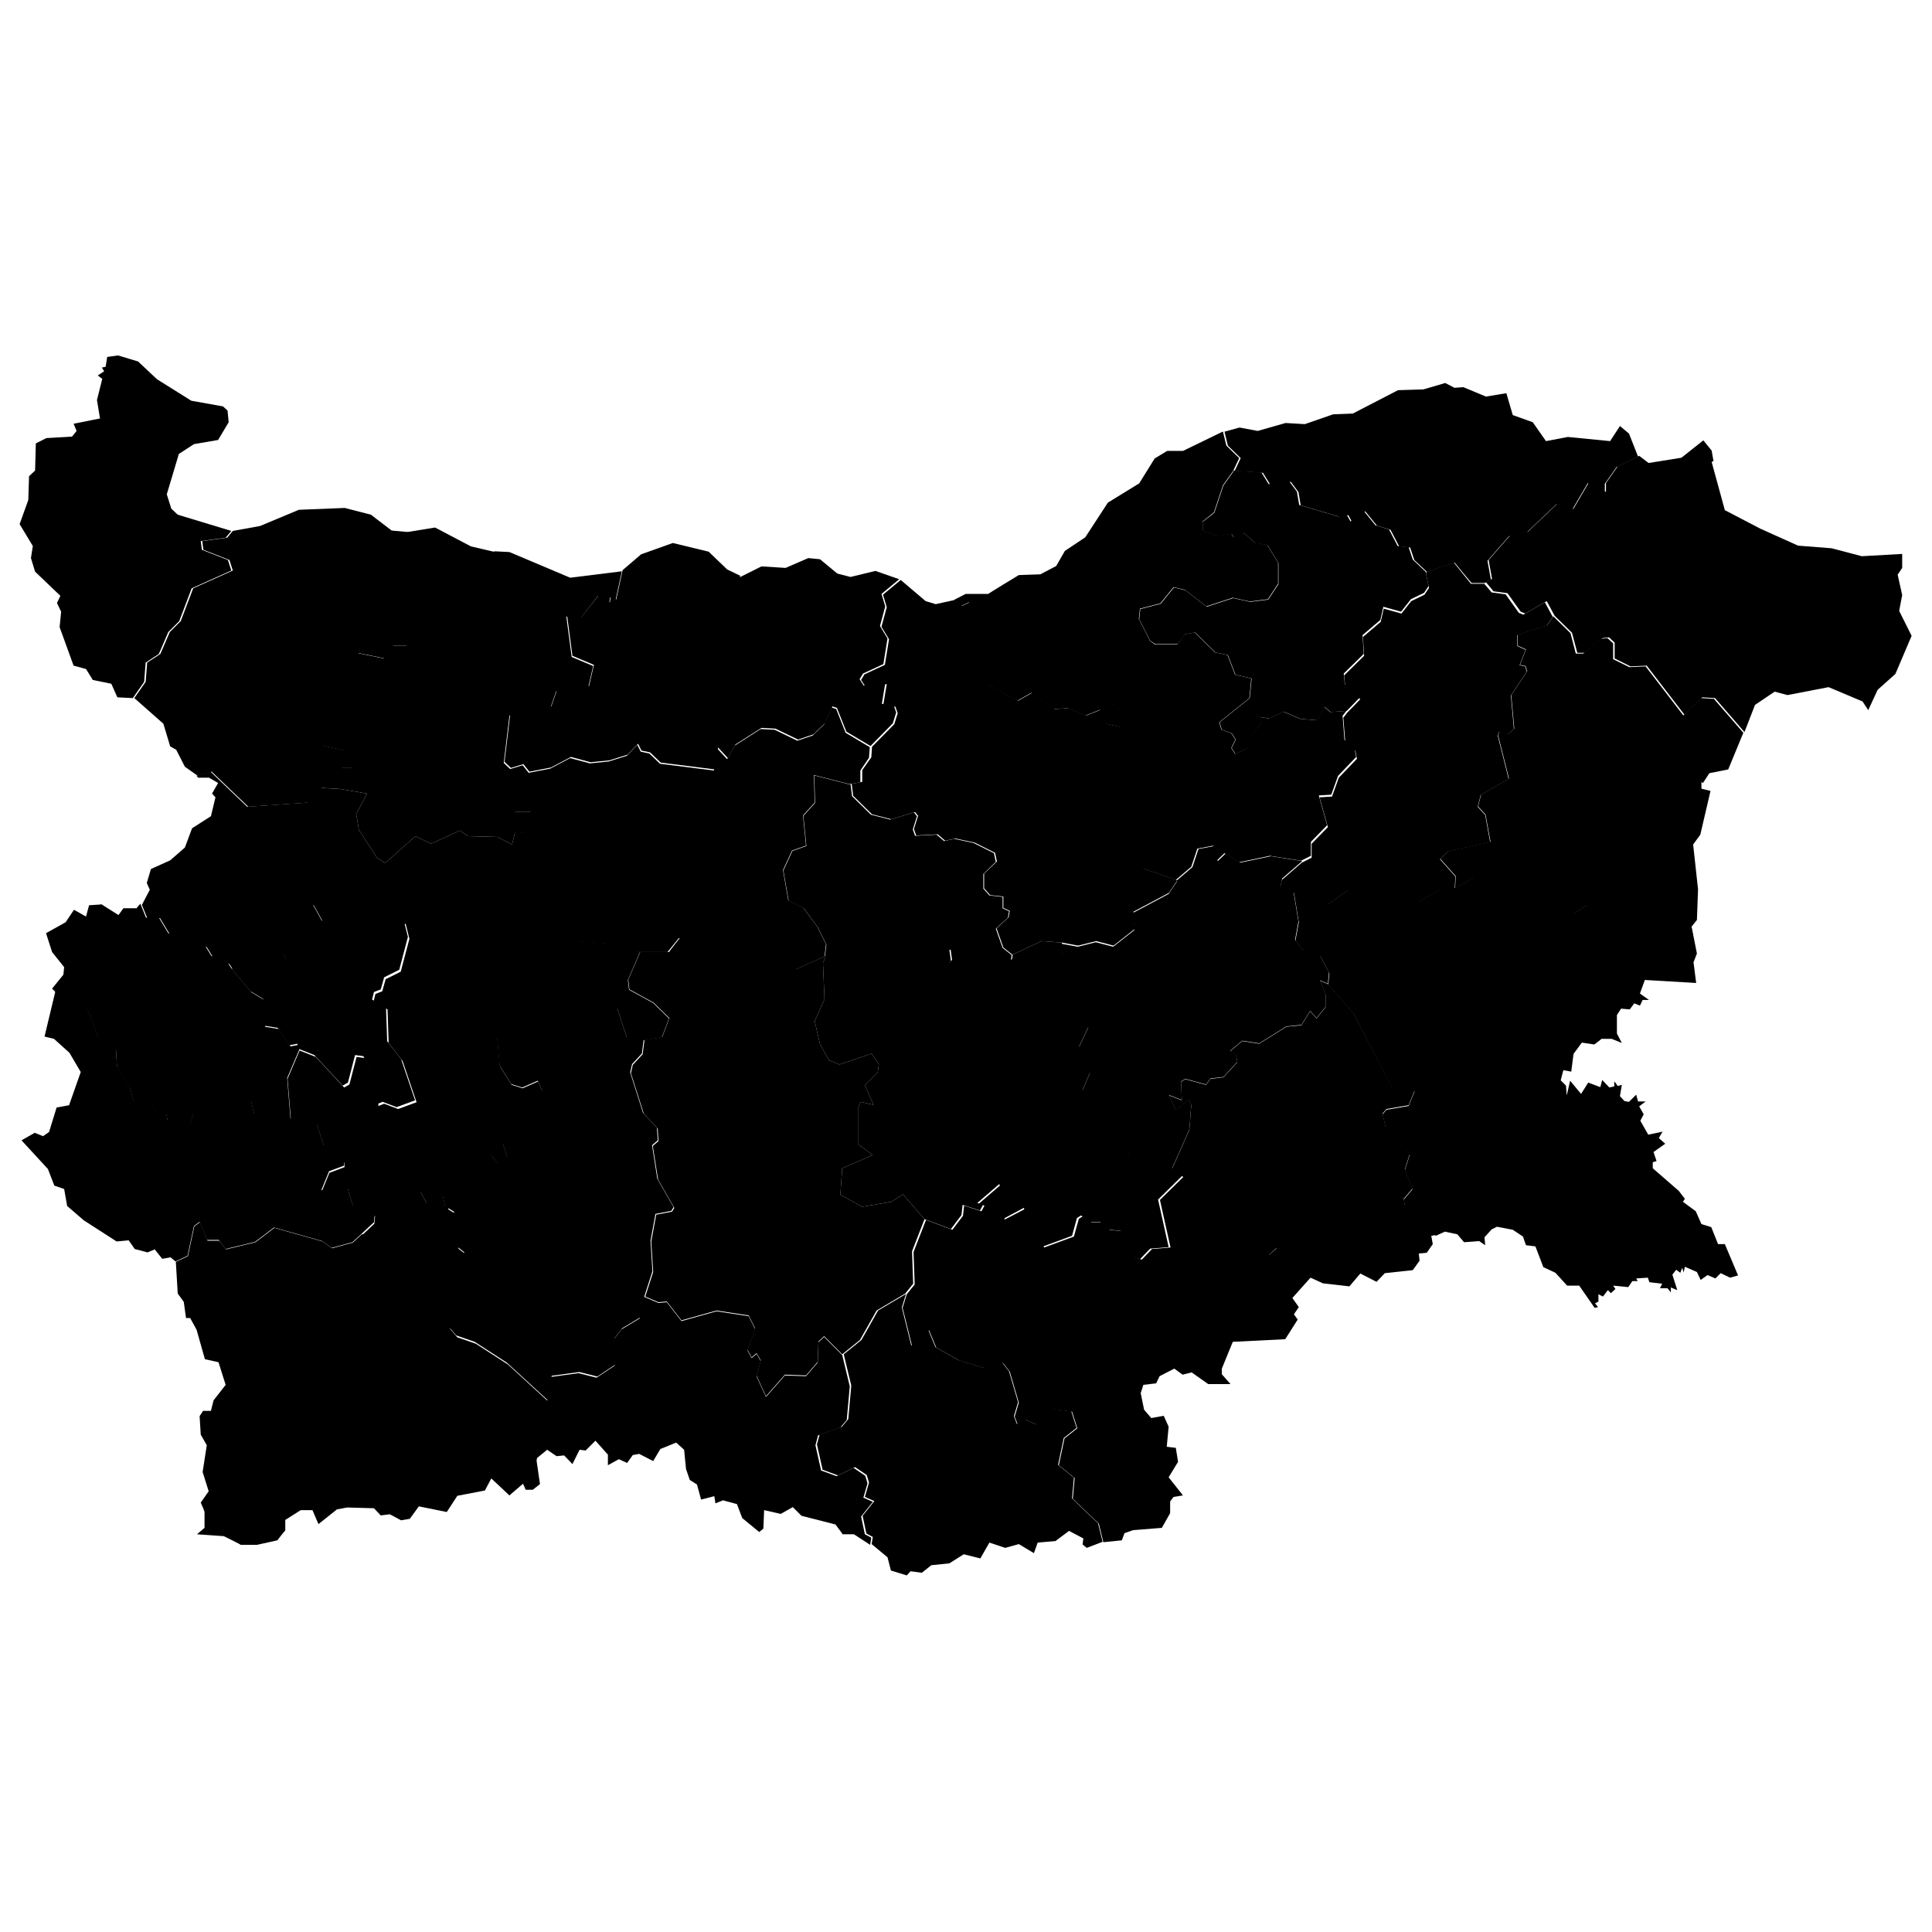 <svg xmlns="http://www.w3.org/2000/svg" xmlns:amcharts="http://amcharts.com/ammap" id="Layer_1" viewBox="0 0 512 512"><g id="_x3C_defs"><amcharts:ammap bottomLatitude="41.236" leftLongitude="22.356" projection="mercator" rightLongitude="28.611" topLatitude="44.213"/></g><g><path id="BG-01" d="m95.9 327.1 4.8-.2 2.1-1.7 3.2-9.5h5.4l1.6 3.1 2.8 1.3 2.1-.6-.7-3.1h2.2l-.6 4.1 1.8 1.1.9 9.3 1.9 1.5-3.2 1.9-2.9 3.8 2 14.1 1.9 2.2 4.9 1.7 8.5 5.5 10.9 10 .9 1.9-2.6 3.6-1.6 10 .9 6.2-1.9 1.5h-1.9c0-.1-.7-1.6-.7-1.6l-3.6 3.1-4.8-4.5-1.7 3.2-7.3 1.4-2.8 4.3-7.4-1.5-2.4 3.3-2.3.4-3-1.6-2.4.3-1.8-1.9-7.1-.2-2.7.5-4.9 3.9-1.6-3.7h-3.1l-4.1 2.6v2.8c-.1 0-2.1 2.6-2.1 2.6l-5.4 1.2h-4.3c0-.1-4.5-2.3-4.5-2.3l-7.1-.5 2-1.7v-4.2c.1 0-1-2.5-1-2.5l2.1-3-1.6-5.1 1.1-7.1-1.6-2.8-.3-4.9.9-1.4h2.1c0-.1.7-2.8.7-2.8l3.2-4.1-1.9-6-3.6-.8-2.2-7.8-1.7-3.1h-1.1l-.6-4.3-1.6-2.2-.5-8.4 3.2-1.5 1.7-7.9 1.5-1.1 2 4.9h3.1c0-.1 1.8 2.3 1.8 2.3l7.8-1.9 5-3.8 12.8 3.6 2.5 1.8 5.5-1.5L96 327Z"/><path id="BG-02" d="m385.8 235.2 4.9-2.7 8.1.8 11.8 8.1 4.6-.6 1.9 1.3 3.6-2.4 12 1.1 1.9.6-.2 2.1 4 2.4 3.4.8 6.5-1.1 1.4 7.1-.9 2.3.7 5.5-13.6-.8-1.3 3.6 2.4 1.7h-1.7c0 .1-.7 1.5-.7 1.5l-1.5-.6-1.2 1.6-2.3-.2-1.1 1.7v4.9l1.3 2.5-2.7-1.1h-2.7c0 .1-1.9 1.5-1.9 1.5l-3.3-.5-2.2 3-.6 4.7-2.1-.4-.7 2.7 1.4 1.4.2 2.6.9-3.9 2.9 3.5 1.9-3 3.2 1.2.5-1.9 1.9 2 1.3-.3v-1.3c.1 0 .9 1.2.9 1.2l1.1-.3-.5 3 1.2 1.3 1.2.2 1.9-1.9.5 1.8h2l-1.7 1.3 1.2 2.1-.9 1.7 2.1 3.7 3.8-.8-1 1.7 1.7 1.5-3.1 2.2.8 2.4-1 .3v1.6l6.9 6 1.6 2.1-.5.8 3.4 2.5 1.5 3.4 2.6.8 1.8 4.5h1.8l3.5 8.3-2.1.6-2.5-1.2-1.4 1.4-2.1-.9-1.8 1.3-1-2.1-3.2-1.4-.3 1.5-.4-1.2-.5 1.3-1.1-.8-1 1.3 1.3 4.1-1.7-.7v1.3l-.9-1.1h-2l.6-1.2-3.4-.4-.4-1.2-3.1.2.4.7h-1.4l-1.1 1.6-4-.4.6.9-1.2 1.1-.8-.8-1.3 1.7-1.2-.6v1.9c.1 0-.9.5-.9.5l.8 1-.9.2-4.1-5.9h-3.2l-3.1-3.4-3.2-1.5-2.1-5.5-2.5-.3-.8-2.3-2.7-1.8-4.2-.8-1.4.7-1.9 2.1.2 2.1-1.6-1.1-4 .3-1.8-2.1-3.3-.7-2.4 1.1-8.2-7.9-.3-1.7 2.3-2.7-2-5.1 1.3-4.1-6.4-7.2-.8-3.5 1-1.2 5.9-1 1.6-3.9-5.8-.5-10.4-20.1-6.7-7.7.3-3-2.4-4.5-4.4-1.4-2.2-2.7.9-4.9-1.3-7.9h-2.5l5.1-.2.4 3.2h6.2l5.2-3.7 6.6-.3 3.2 1.3 4.5-.9 4.1 3.1 5.9-3.2 4-.5Z"/><path id="BG-03" d="m411.6 163.3 4.6 4.5 1.4 5.4h2l4.7-3.9 1.7-.2 1.5 1.4v4.2l4.3 2.1 4.3-.2 10 13 4.7-4.6 3.4.2 7.8 9-4 9.7-5 1-1.7 2.6-1.3-.8.9.3v2c-.1 0 2.4.6 2.4.6l-2.7 11.6-1.9 2.6 1.3 11.9-.3 8.1-1.6 2-6.5 1.1-3.4-.8-4-2.4.2-2.1-1.9-.6-12-1.1-3.6 2.4-1.9-1.3-4.6.6-11.8-8.1-8.1-.8-4.9 2.7.2-3.2-4.1-4.6 2.2-2.1 11.1-2.4-1.3-7.2-2-2.2.8-3.1 7.4-4.3-2.9-11.5.4-1 2.3.7 1.6-1.4-.8-8.9 4.2-6.3-.4-1.4-1.5-.3 1.6-4.1-2.2-1v-2.9l7.8-2.5 1.6-2.3Z"/><path id="BG-04" d="m248 160.1 5-1.1 1.9 1.6 2.1-1 .3 2-1.6 3.1 3 7.5 4.2 4-1.2 5.1 8.1 4.4 3.7-2.1 6 4.3 3.7-.2 4.7 1.9 3.8-1.5 1.5 3.7 4.1.9 5.4 5.2-.8 2.4 4.3 5.7v1.4l-2.6 1.8-1.6 5 .4 8.3 3.5 3.7-3 3.9 9.1 3.2-2.2 3.3-9.4 5 .3 4.6-5.6 4.4-4.6-1.2-4.8 1.2-4.3-.8-5.4-.4-7.7 3.6-2.4-1.9-1.8-5.1 3.2-2.9.3-1.7-1.7-.8v-3l-3.5-.4-1.6-1.8v-3.9l3.4-3.2-.5-2.3-5.4-2.7-5.1-1.1-2.7.6-2-1.7-5.7.3-.6-1.7 1.1-3.5-.8-1-6.3 1.9-5.1-1.3-5-4.9-.4-3.2 2.8-.5v-3.1l2.4-3.4.2-2.8 5.9-6 .9-2.9-.6-1.7-3.2-.6.9-5.4-5.7.6-1.1-1.7.9-1.5 5.4-2.5 1.1-6.8-2-3.3 1.4-5.2-1-3.3 4.7-3.9 6.6 5.6 3 .9Z"/><path id="BG-05" d="m31.3 94.2 5.3 1.6 5 4.7 9.1 5.7 8.4 1.5 1.2 1.1.3 3.1-2.8 4.7-6.4 1.1-4 2.6-3.2 10.7 1.2 3.8 1.7 1.6 14.2 4.3-1.5 1.8-6.6.9.3 2.3 6.9 2.7.9 2.8-10.5 4.7-3.3 8.7-2.9 2.9-2.5 5.8-3.5 2.3-.4 5.1-3 4.3-4.1-.2-1.6-3.6-4.9-1-1.8-2.9-3.3-.9-3.7-10.2.4-4.1-1.1-2.3.9-1.9-6.7-6.4-1.1-3.6.5-3.2-3.5-5.8 2.3-6.4.2-6.3 1.6-1.5.2-7.2 2.8-1.4 6.8-.4 1.2-1.5-.8-1.9 7-1.4-.8-4.9 1.4-5.6-1.2-.9 1.7-1.1-.6-1 1-.2.4-2.6 2.8-.4Z"/><path id="BG-06" d="m131.1 146.1 3.9.2 16.1 6.8 13.7-1.7-1.7 7.8-1.4-.9-.3 1.7-1.5-2.1h-1.4l-4.7 6-2.6-1.1-1.1.7 1.4 10.6 5.7 2.4-1.3 5.6-8.5 1.1-1.5 4.3-9 .8-1.9 1.4-1.5 12.5 1.7 1.6 3.3-1 1.6 2 .8 10.3h-4.4v5.4l-.8 3.3-3.9-2-7.8-.2-2.1-1.5-7.7 3.5-4.1-2-8 7.1-2.2-1.4-4.8-7.4-.7-4.2 2.9-5.4-7.1-1.2-.9-4.3 1.1-1.4h3l.2-2.8-2.7-1.8-5.6-1.2-2-2.6 4.3-4.4 3.1-6.1-.5-5.6 3.2-5.1 1.5-.7 6.8 1.4 2.2-3.4h3.8l-.5-2.7-3.9-3.9 5.2-9.4-.6-14.1 7.4-1.2 9.5 5 6 1.4Z"/><path id="BG-07" d="m225.4 207.8.4 3.2 5 4.9 5.1 1.3 6.3-1.9.8 1-1.1 3.5.6 1.7 5.7-.3 2 1.7 2.7-.6 5.1 1.1 5.4 2.7.5 2.3-3.3 3.2v3.9l1.6 1.8 3.5.4v3l1.7.8-.3 1.7-3.2 2.9 1.8 5.1 2.4 1.9-.2 1.4-1.9.8-2.6-2.3-3.9 2-2.9-.7-2.4-2.4-2.6-.2.4 3-.9.8-9.8-2.7-3 .5-5.1-3.1-8.7 4.1-5.9-.7.4-3.3-2.3-4.6-3.7-5-4-2-1.4-8 2.4-5.2 3.7-1.3-.8-8 3.1-3.4-.2-7.3 9.4 2.4Z"/><path id="BG-08" d="m453.6 122.4 3.5 12.8 9.4 4.9 10 4.5 8.9.7 8 2.1 10.7-.6v3.7l-1.2 1.8 1.2 5.4-.8 4.2 3.3 6.6-4.3 10.1-4.7 4.2-2.5 5.4-1.5-2.3-9-3.8-10.9 2.1-3.4-.9-5.2 3.5-2.8 7.2-7.8-9-3.4-.2-4.7 4.6-10-13-4.3.2-4.2-2.1v-4.2l-1.5-1.4-1.7.2-4.7 3.9h-2l-1.4-5.3-4.6-4.5-2.1-3.9-5.7 3.3-1.2-.5-3.5-4.9-3.7-.5-2-2.4 1.6-.9-.9-5 5.7-6.5 4.7-1 7.9-7.5 2.6 1.7 1.6-.3 4.1-7 2 2.2 2.5.3V128l3.1-4.4 5.7-2.8 2.5 1.9 8.7-1.4 5.8-4.6 2.2 2.7.5 2.8Z"/><path id="BG-09" d="m240.1 342.9-1.1 3.6 2.5 10.1 4.5-4.2 1.9 4.6 6 3.4 6.9 2.1 4.8-1.4 1.8 2.3 2.4 8.2-1.1 3.7.8 2.1 2-1.3 3.1 1.4 4.5-4.1 4.8.6 1.4 4.4-3.4 2.7-1.5 7.1 4.2 3.4-.5 5.5 6.9 6.6 1.2 4.9-4.2 1.6-1.1-.9.2-1.6-3.8-2-3.6 2.7-4.7.4-1 2.8-4-2.4-3.6 1-4.2-1.4-2.4 4.2-4.4-1.1-3.8 2.4-4.8.5-2.5 2-3-.4-1 1.1-4.2-1.3-.9-3.5-4.2-3.5.3-1.9-1.7-.9-1-4.7 3.1-3.9-2.5-1.1 1.1-3.8-.6-2-3.1-2.1-4.5 2.2-4.1-1.5-1.5-6.7.7-2.6 5.9-2.1 1.7-2 .8-8.9-2-8.3 4.7-3.8 4.4-7.8 7.6-4.5Z"/><path id="BG-10" d="m14.9 262.9 3.3 2.7 4.9 1.6 3 7.8 4.6 2.4.3 5.2 3.4 5.4 1 3.7 4.7.8 1.7 2.6h2.3l.4 2.2 2.4-1.4 3.4 2 1-3 2.7-.9 1.8-2.3 5.6 3.5 2.6-.4 2.5-3.2.9 3.6 4.7 2.7 2.5.4 2.4-1.9 6.9 1.3 1.9 5.8 5.4 4.3v1.1l-4 1.5-2 4.9 1.5 1.3 5.4-1.8 1.4 4.6 5.8 2.5-.2 2-3.2 3-2.5 2.3-5.5 1.5-2.5-1.8-12.8-3.6-5 3.8-7.8 1.9-1.8-2.4h-3.1c0 .1-2-4.8-2-4.8l-1.5 1.1-1.7 7.9-3.2 1.5-1.3-1.1-2.2.4-2-2.5-1.9.8-3.4-.9-1.6-2.3-3.2.3-8.7-5.6-4.4-3.8-.8-4.5-2.6-.9-1.7-4.4-7-7.6 3.5-2 2.2.9L13 300l2-6.5 3.3-.6 3.1-8.8-3-5.1-4.1-3.7-2.5-.6 2.9-12.1Z"/><path id="BG-11" d="m140.1 204.8 5.7-1.1 5.3-2.8 5.2 1.4 5-.5 4.8-1.5 2.8-2.9.9 1.8 2.3.5 2.8 2.7 14.3 1.8.9-5.8 2.6 2.8 2-3.6 6.9-4.4 3.7.2 6 2.9 4.1-1.4 3-2.9 2-4.5 1.2.4 2.5 6.3 6.4 3.8-.2 2.8-2.3 3.4v3.1l-2.9.5-9.4-2.4.2 7.3-3.1 3.4.8 8-3.7 1.3-2.4 5.2 1.4 8 4 2 3.7 5 2.3 4.6-.4 3.3-7.9 3.5-5.1-1.5-7.5 1.2-2.2-.6-1.9-3.6-3.5-2.7-10.5-1.2-3 3.7h-7.6c0 .1-8.1-2.2-8.1-2.2l-10.1-.7 3.3-5.6-2.1-1.6-.3-3.9-2.6-1.8 2.6-2.6-5.6-3-.7-5.1-4-2-.5-2.9-5-.3v-5.5h4.4l-.8-10.3Z"/><path id="BG-12" d="m91.3 134.6 7 1.8 5.5 4.2 4.4.4.6 14.1-5.2 9.4 3.9 3.9.5 2.7h-3.8l-2.2 3.4-6.8-1.4-1.5.7-3.2 5.1.5 5.6-3.1 6.1-4.3 4.4 2 2.6 5.6 1.2 2.7 1.8-.2 2.8h-3l-1.1 1.4.9 4.3-5.2-.3-3.6 3.9-15.9 1.1-9.7-9.3-3.7 1.1-3.4-2.4-2.3-4.5-1.6-.9-1.8-6-7.7-6.8 3-4.3.4-5.1 3.5-2.3 2.5-5.8 2.9-2.9 3.3-8.7 10.5-4.7-.9-2.8-6.9-2.7-.3-2.3 6.6-.9 1.5-1.8 7.2-1.3 10.3-4.3 12.4-.5Z"/><path id="BG-13" d="m119.4 316.4 6.4-4.9 4.2-5.6 1.8 2.2 2.6-1.4-1.2-3.8 1.6-5.1 5.9-2.5 3-6.3-1.2-2.6-4.1 1.8-2.9-.9-3.1-4.9-.7-7.5 4.7-1 5.2 2.4 4.9-5.4h3.9l.9-4 7.2-1.9 5 2 2.6 7.9 2.4-1.4 2.1 1.9-.5 3.8-2.6 2.8-.5 2.2 3.4 10.7 3.7 4 .2 3.3-1.5 1.3 1.4 8.9 4.3 7.5-.6 1-4.2.8-1.3 7.1.5 8.1-2.1 6.5-1.1 5.7-4.8 2.9-2 2.6.2 7-4.8 3.2-4.8-1.2-7.3 1-1 6.5-10.9-10-8.5-5.5-4.9-1.7-1.9-2.2-2-14.1 2.9-3.8 3.2-1.9-1.9-1.5-.9-9.3-1.8-1.1.6-4.1Z"/><path id="BG-14" d="m26.8 239.6 4.6 2.9 1.3-1.8h3.5c0-.1 1-1.2 1-1.2l1.5 3.7 3.3-.2 2.6 4.3 9.8 3.4 1.6 2.6 4.4 1.9 1.1 1.7 5.2 6.1 3.3 2 1 5.3-.8 1.8 3.7.6 3.1 4.6 2.1-.4.2 1.3-3.2 7.5.9 10.9-2.4 1.9-2.5-.4-4.7-2.7-.9-3.6L64 295l-2.6.4-5.6-3.5-1.8 2.3-2.7.9-1 3-3.4-2-2.4 1.4-.4-2.2h-2.3l-1.7-2.6-4.7-.8-1-3.7-3.4-5.4-.3-5.2-4.6-2.4-3-7.8-4.9-1.6-3.3-2.7-1.1-1.1 3-3.7.2-2-3.2-4-1.6-5 5.2-2.9 2.2-3.3 3.2 1.8.8-3 3.1-.2Z"/><path id="BG-15" d="m196 153 5.8-2.9 6.4.4 6-2.6 3.1.3 4.6 3.8 3.5.9 6.6-1.6 6.3 2.2-4.7 3.9 1 3.3-1.4 5.2 2 3.3-1.1 6.8-5.4 2.5-.9 1.5 1.1 1.7 5.7-.6-.9 5.4 3.2.6.6 1.7-.9 2.9-5.9 6-6.4-3.8-2.5-6.3-1.2-.4-2 4.5-3 2.9-4.1 1.4-6-2.9-3.7-.2-6.9 4.4-2 3.6-2.6-2.8-.9 5.8-14.3-1.8-2.8-2.7-2.3-.5-.9-1.8-2.8 2.9-4.8 1.5-5 .5-5.2-1.4-5.3 2.8-5.7 1.1-1.6-2-3.3 1-1.7-1.6 1.5-12.5 1.9-1.4 9-.8 1.5-4.3 8.5-1.1 1.3-5.6-5.7-2.4-1.4-10.6 1.1-.7 2.6 1.1 4.7-5.9h1.4l1.5 2 .3-1.7 1.4.9 1.7-7.8 4.9-4.2 8.4-3 9.5 2.3 4.9 4.7 3.5 1.7Z"/><path id="BG-16" d="M169.7 252.3h7.6c0-.1 3-3.9 3-3.9l10.5 1.2 3.5 2.7 1.9 3.6 2.2.6 7.5-1.2 5.1 1.5 7.9-3.5-.8 1.9.4 9.6-2.6 5.8 1.4 6.1 2.4 4.3 2.8 1.1 8.5-2.9 1.9 2.9-.3 2.1-3.4 3.4 2.3 5.2-3.4-.8-.6 1.3v10l3.8 2.8-8.1 3.5-.5 7 5.8 3.2 7.7-1.3 3.1-2 5.7 6.6-3.3 8.5.3 8.6-2.1 2.6-7.6 4.5-4.4 7.8-4.7 3.8-4.8-4.8-1.5 1.4-.2 5.4-3.1 3.6-5.6-.2-5 5.7-2.5-5.4 1.1-4.1-1.1-1.9-1.3 1.1-1.1-2 2-5.7-1.7-3.4-8.5-1.3-9.3 2.6-3.9-5-2.2.2-3.5-1.5 2.1-6.5-.5-8.1 1.3-7.1 4.2-.8.6-1-4.3-7.5-1.4-8.9 1.5-1.3-.2-3.3-3.7-4-3.4-10.7.5-2.2 2.6-2.8.5-3.8 4.7-.8 1.9-5-4.2-4.1-6.4-3.5-.3-2.6 3.2-7.4Z"/><path id="BG-17" d="m326.8 124.7 7.5.5 1.9 3.1 5.5-.7 2 2.7.6 3.5 10.4 3.1 2.2-.5 1 1.8 3.5-2.8 3.1 3.8 3.6 1.1 2.3 4.4 2.9.3 1.1 3.3 3.4 3.2.8 3.8-1.2 1.8-3.5 1.7-2.6 3.3-4.7-1.3-.8 3.5-4.7 4 .3 5-5.3 5.2.3 2.9 4 3.4-3.5 3.6-4.3.3-1.6-1.4-1.8 3.6-4.6-.4-4.4-1.9-3.9 1.8-2.4-.4.3 1.7-3.3 4.4v2.1c-.1 0-3.5 1.6-3.5 1.6l-1-1.6 1.1-2.2-1.1-1.7-2.6-.9-.6-2 8-6.4.5-5.2-4.3-1-2-5.2-3.3-.7-5.4-5.3-2.7.5-1.9 2.6h-5.9l-1.4-.9-2.9-5.7.3-2.7 5.4-1.4 3.5-4.3 3 .7 5.7 4.4 7-2.3 4.5 1 4.8-.6 2.7-4.1v-5.6l-2.9-4.7-3.3-.6-3-2.7-2.6 1.3-.6-1-3.6.6-4.1-1.4v-2.4l3.1-2.4 2.4-7.2 2.7-3.8Z"/><path id="BG-18" d="m324.1 114.4.9 3.7 3.4 3.3-1.6 3.4-2.7 3.8-2.4 7.2-3 2.4v2.4l4 1.4 3.6-.6.6 1 2.6-1.3 3 2.7 3.3.6 2.9 4.7v5.6l-2.7 4.1-4.8.6-4.5-1-7 2.3-5.7-4.4-3-.7-3.5 4.3-5.4 1.4-.3 2.7 2.9 5.7-5.2 2.5-1.4 7-4.7 6 4.1 3.5-.4 4-4.1-.9-1.5-3.7-3.8 1.5-4.7-1.9-3.7.2-6-4.3-3.7 2.1-8.1-4.4 1.2-5.1-4.2-4-3-7.5 1.6-3.1-.3-2-2.1 1-1.9-1.6 3.1-1.6h6c0-.1 8.1-5 8.1-5l5.7-.2 4.2-2.2 2.3-4 5.4-3.6 6-9.2 8.3-5.1 4.1-6.6 3.3-2h4.2l10.5-5.1Z"/><path id="BG-19" d="m385.1 102.8 2.7-.2 6 2.5 5.4-.9 1.7 5.8 5.3 1.9 3.5 5 5.8-1.1 11.2 1.1 2.6-4 2.4 2 2.4 6.1-5.7 2.8-3.1 4.4v2.3l-2.5-.3-2-2.2-4.1 7-1.6.3-2.6-1.7-7.9 7.5-4.7 1-5.7 6.5.9 5-1.6.9H390c0 .1-4.5-5.4-4.5-5.4l-7.3 2.5-3.4-3.2-1.1-3.3-2.9-.3-2.3-4.4-3.6-1.1-3.1-3.8-3.5 2.8-1-1.8-2.2.5-10.4-3.1-.6-3.5-2-2.7-5.5.7-1.9-3.1-7.5-.5 1.6-3.4-3.4-3.3-.9-3.7 4-1.1 4.8.9 7.4-2.1 5.1.3 7.5-2.6 5.2-.2 12-6.2 6.7-.2 5.8-1.7 2.5 1.3Z"/><path id="BG-20" d="m311.9 233.3 4.1-3.5 1.6-4.8 4.2-.8.9 4 2.1-2 3.9 2.4 8.1-1.7 8.3 1.3-5.3 4.6-.5 2.3 1 1.2h2.5l1.3 7.9-.9 4.9 2.2 2.7 4.4 1.4 2.4 4.5-.3 3-2.1-.9 1.5 3.7v3.3l-2.4 3-1.7-1.9-2.3 3.7-4 .4-7.2 4.5-4.5-.7-3.2 2.7 1.6 1.1.3 1.8-3.7 4-3.4.4-1.2 1.6-5.5-1.5-1.1.7.2 4.9-3.4-1.3 1.8 4 3.4-2.9.7 1.4-.5 6.6-4.7 10.6-8.4-5-3 2v-1.6l-6.9-4.5-2.3-7.9-3.1-3.7 2-4.8-2.9-6.8 2.5-5.3-2.5-4.2-1-5.8-3.3-6.6-.3-5.6 4.3.8 4.8-1.2 4.6 1.2 5.6-4.4-.3-4.6 9.4-5 2.2-3.3Z"/><path id="BG-21" d="m171 343.8 3.5 1.5 2.2-.2 3.9 5 9.3-2.6 8.5 1.3 1.7 3.4-2 5.7 1.1 2 1.3-1.1 1.1 1.9-1.1 4.1 2.5 5.4 5-5.7 5.6.2 3.1-3.6.2-5.4 1.5-1.4 4.8 4.8 2 8.3-.8 8.9-1.7 2-5.9 2.1-.7 2.6 1.5 6.7 4.1 1.5 4.5-2.2 3.1 2.1.6 2-1.1 3.8 2.5 1.1-3.1 3.9 1 4.7 1.7.9-.3 1.9-4.3-2.8h-3c0-.1-1.9-2.6-1.9-2.6l-9-2.3-2.3-2.3-3.2 1.8-4.4-1-.2 4.9-1.1.9-4.5-3.7-1.4-3.7-3.7-1-2 .8-.3-1.9-3.5.9-1.1-4-1.9-1.2-1-2.9-.5-5.1-2.1-1.9-4.2 1.7-1.9 3.2-3.7-1.9-1.7.3-1.5 2.1-2.2-1-2.9 1.6v-2.8l-3.3-3.7-2.6 2.6-1.6-.2-1.9 3.8-2.2-2.3-2 .2-2.5-1.7-3.3 2.7 1.6-10 2.6-3.6-.9-1.9 1-6.5 7.3-1 4.8 1.2 4.8-3.2-.2-7 2-2.6 4.8-2.9 1.1-5.7Z"/><path id="BG-22" d="m52.1 205.6 3.7-1.1 9.7 9.3 15.9-1.1 3.6-3.9 5.2.3 7.1 1.2-2.9 5.4.7 4.2 4.8 7.4 2.2 1.4 8-7.1 4.1 2 7.7-3.5 2.1 1.5 7.8.2 3.9 2 .8-3.3 5 .3.5 2.9 4 2 .7 5.1 5.6 3-2.6 2.6 2.6 1.8.3 3.9 2.1 1.6-3.3 5.6 10.1.7 8.1 2.3-3.2 7.4.3 2.6 6.4 3.5 4.2 4.1-1.9 5-4.7.8-2.1-1.9-2.4 1.4-2.6-7.9-5-2-7.2 1.9-.9 4h-3.9l-4.9 5.3-5.2-2.4-4.7 1 .7 7.5 3.1 4.9 2.9.9 4.1-1.8 1.2 2.6-3 6.3-5.9 2.5-1.6 5.1 1.2 3.8-2.6 1.4-1.8-2.2-4.2 5.6-6.4 4.9h-2.2l.7 3.1-2.1.6-2.8-1.3-1.6-3.1h-5.4l-3.2 9.5-2.1 1.7-4.8.2 3.2-3 .2-2-5.8-2.5-1.4-4.6-5.4 1.8-1.5-1.3 2-4.9 4-1.5v-1.1l-5.4-4.3-1.9-5.8-6.9-1.3-.9-10.9 3.2-7.5 4.3 1.7 7.5 8.1 1.4-.8 1.9-7.3 2.2.3 3 5.7.6 7 1.5-.6 3.7 1.4 4.9-1.8-3.7-10.9-3.7-4.8-.3-8.9-3.7-2.1.5-2 1.8-.7.9-3.2 4-2 2.3-8.7-1-4-4.6 1.8-6.4-4.2-10.8 2.1-2.5-4.5-2.4-1.7-5.7 14.5 1.2 1.9-.6 1.9-2.3-.7-1.9 1.1-9.6.2-1.1-1.7-4.4-1.9-1.6-2.6-9.8-3.4-2.6-4.3-3.3.2-1.5-3.7 2.1-4-.8-1.8 1.1-3.7 5.1-2.3 3.9-3.4 1.9-5.1 5-3.2 1.2-5-.9-1 1.6-2.8-2.4-1.4h-2.9Z"/><path id="BG-23" d="m61.5 256.7 9.6-.2 1.9-1.1 2.3.7.6-1.9-1.2-1.9 5.7-14.5 2.4 1.7 2.5 4.5 10.8-2.1 6.4 4.2 4.6-1.8 1 4-2.3 8.7-4 2-.9 3.2-1.8.7-.5 2 3.7 2.1.3 8.9 3.7 4.8 3.7 10.9-4.9 1.8-3.7-1.4-1.5.6-.6-7-3-5.7-2.2-.3-1.9 7.3-1.4.8-7.5-8.1-4.3-1.7-.2-1.3-2.1.4-3.1-4.6-3.7-.6.8-1.8-1-5.3-3.3-2-5.2-6.1Z"/><path id="BG-24" d="m268.3 253 7.7-3.6 5.4.4.3 5.6 3.3 6.6 1 5.8 2.5 4.2-2.5 5.3 2.9 6.8-2 4.8 3.1 3.7 2.3 7.9 6.9 4.5v1.6l3-2 8.4 5 2.9 1.8-6.6 6.5 2.8 12.6-4.9.4-2.7 2.8-1.7-.5-3.4-7-3.5-.4-1.9-1.9h-2.8l-2.3-1.8-1.1.7-1.3 4.7-7.9 2.9-4.9-10.3-5.4 2.9v-7.2c-.1 0-1.1-2-1.1-2l-5.8 5 1.5.5-.8 1.5-4.6-1.5-.3 2.7-2.8 3.7-7-2.6-5.7-6.6-3.1 2-7.7 1.3-5.8-3.2.5-7 8.1-3.5-3.8-2.8v-10l.6-1.3 3.4.8-2.3-5.2 3.4-3.4.3-2.1-1.9-2.9-8.5 2.9-2.8-1.1-2.4-4.3-1.4-6.1 2.6-5.8-.4-9.6.8-1.9 5.9.7 8.7-4.1 5.1 3.1 3-.5 9.8 2.7.9-.8-.4-3 2.6.2 2.4 2.4 2.9.7 3.9-2 2.6 2.3 1.9-.8.2-1.4Z"/><path id="BG-25" d="m304.7 169.8 1.4 1h5.9l1.9-2.7 2.7-.5 5.4 5.3 3.3.7 2 5.2 4.3 1-.5 5.2-8 6.4.6 2 2.6.9 1.1 1.7-1.1 2.2 1 1.6 3.4-1.6v-2.1c.1 0 3.4-4.4 3.4-4.4l-.3-1.7 2.4.4 3.9-1.8 4.4 1.9 4.6.4 1.8-3.6 1.6 1.4 4.3-.3-1 1.3.5 6.4 2.7 2.4.4 2.1-4.8 5-1.8 5-3.3.2 2.2 7.9-4.3 4.4v3.7l-2.6 1.3-8.3-1.3-8.1 1.7-3.9-2.4-2.1 2-.9-4-4.2.8-1.6 4.8-4.1 3.5-9.1-3.2 3-3.9-3.5-3.7-.4-8.3 1.6-5 2.5-1.8v-1.4l-4.3-5.7.8-2.4-5.4-5.2.4-4-4.1-3.5 4.7-6 1.4-7 5.2-2.5Z"/><path id="BG-26" d="m313.6 311.5 6 2.5 2.7 2.4 4.9 1.3 2-1.2 2.1 1.6 3.2-.8 1.3 2.3 3-.3-.4 11.3-2 1.9v2.3l6.1 9.2 1.7 2.4-1.3 1.9 1 1.4-3.3 5.2-13.9.7-2.9 7.1v1.5l2.3 2.6h-5.9l-4.4-3.1-2.4.6-2.2-1.6-3.9 2-.9 1.9-3.4.4-.7 2.2.9 4.4 1.9 2.2 3.3-.6 1.3 2.9-.5 5.3 2.4.3.6 3.7-2.5 4.1 3.8 4.8-2.5.4-.9 1.2v3.1l-2.2 3.9-7.6.6-2.3.8-.7 1.9-4.9.5-1.2-4.9-6.9-6.6.5-5.5-4.2-3.4 1.5-7.1 3.4-2.7-1.4-4.4-4.8-.6-4.5 4.1-3.1-1.4-2 1.3-.8-2.1 1.1-3.7-2.4-8.2-1.8-2.3-4.8 1.4-6.9-2.1-6-3.4-1.9-4.6-4.5 4.2-2.5-10.1 1.1-3.6 2.1-2.6-.3-8.6 3.3-8.5 7 2.6 2.8-3.7.3-2.7 4.6 1.5.8-1.5-1.5-.5 5.8-5 1 2v7.2c.1 0 5.6-2.9 5.6-2.9l4.9 10.3 7.9-2.9 1.3-4.7 1.1-.7 2.3 1.7h2.8l1.9 1.9 3.5.4 3.4 7 1.7.5 2.7-2.8 4.9-.4-2.8-12.6 6.6-6.5Z"/><path id="BG-28" d="m352 260.8 6.7 7.7 10.4 20 5.8.5-1.6 3.9-5.9 1-1 1.2.8 3.5 6.4 7.2-1.3 4.1 2 5.1-2.3 2.7.3 1.7 8.2 7.9-1.2.2.4 2.2-1.6 2.3-2.1.2.2 1.9-1.8 2.5-7.4.8-2.2 2.3-4.3-2.2-2.9 3.4-7-.8-3.3-1.5-5.1 5.7-6.1-9.2v-2.3l2.1-1.9.4-11.3-3 .3-1.3-2.3-3.2.8-2.1-1.6-2 1.2-4.9-1.3-2.7-2.4-6-2.5-2.9-1.8 4.7-10.6.5-6.6-.7-1.4-3.4 2.9-1.8-4 3.4 1.3-.2-4.9 1.1-.7 5.5 1.5 1.2-1.6 3.4-.4 3.7-4-.3-1.8-1.6-1.1 3.2-2.7 4.5.7 7.2-4.5 4-.4 2.3-3.7 1.7 1.9 2.4-3v-3.3l-1.5-3.7 2.1.9Z"/><path id="BG-27" d="m378 151.6 7.3-2.5 4.5 5.6h3.5c0-.1 2 2.3 2 2.3l3.7.5 3.5 4.9 1.2.5 5.7-3.3 2.1 3.9-1.6 2.3-7.8 2.5v2.9l2.2 1-1.6 4.1 1.5.3.4 1.4-4.2 6.3.8 8.9-1.6 1.4-2.3-.7-.4 1 2.9 11.5-7.4 4.3-.8 3.1 2 2.2 1.3 7.2-11.1 2.4-2.2 2.1 4.1 4.6-.2 3.2-4.1.5-5.9 3.2-4.1-3.1-4.5.9-3.2-1.3-6.6.3-5.2 3.7h-6.2l-.4-3.2-5.1.2-1-1.2.5-2.3 5.3-4.6 2.6-1.3v-3.7l4.3-4.4-2.2-7.9 3.3-.2 1.8-5 4.8-5-.4-2.1-2.7-2.4-.5-6.4 1-1.3 3.5-3.6-4-3.4-.3-2.9 5.3-5.2-.3-5 4.7-4 .8-3.5 4.7 1.3 2.6-3.3 3.5-1.7 1.2-1.8-.8-3.8Z"/></g></svg>